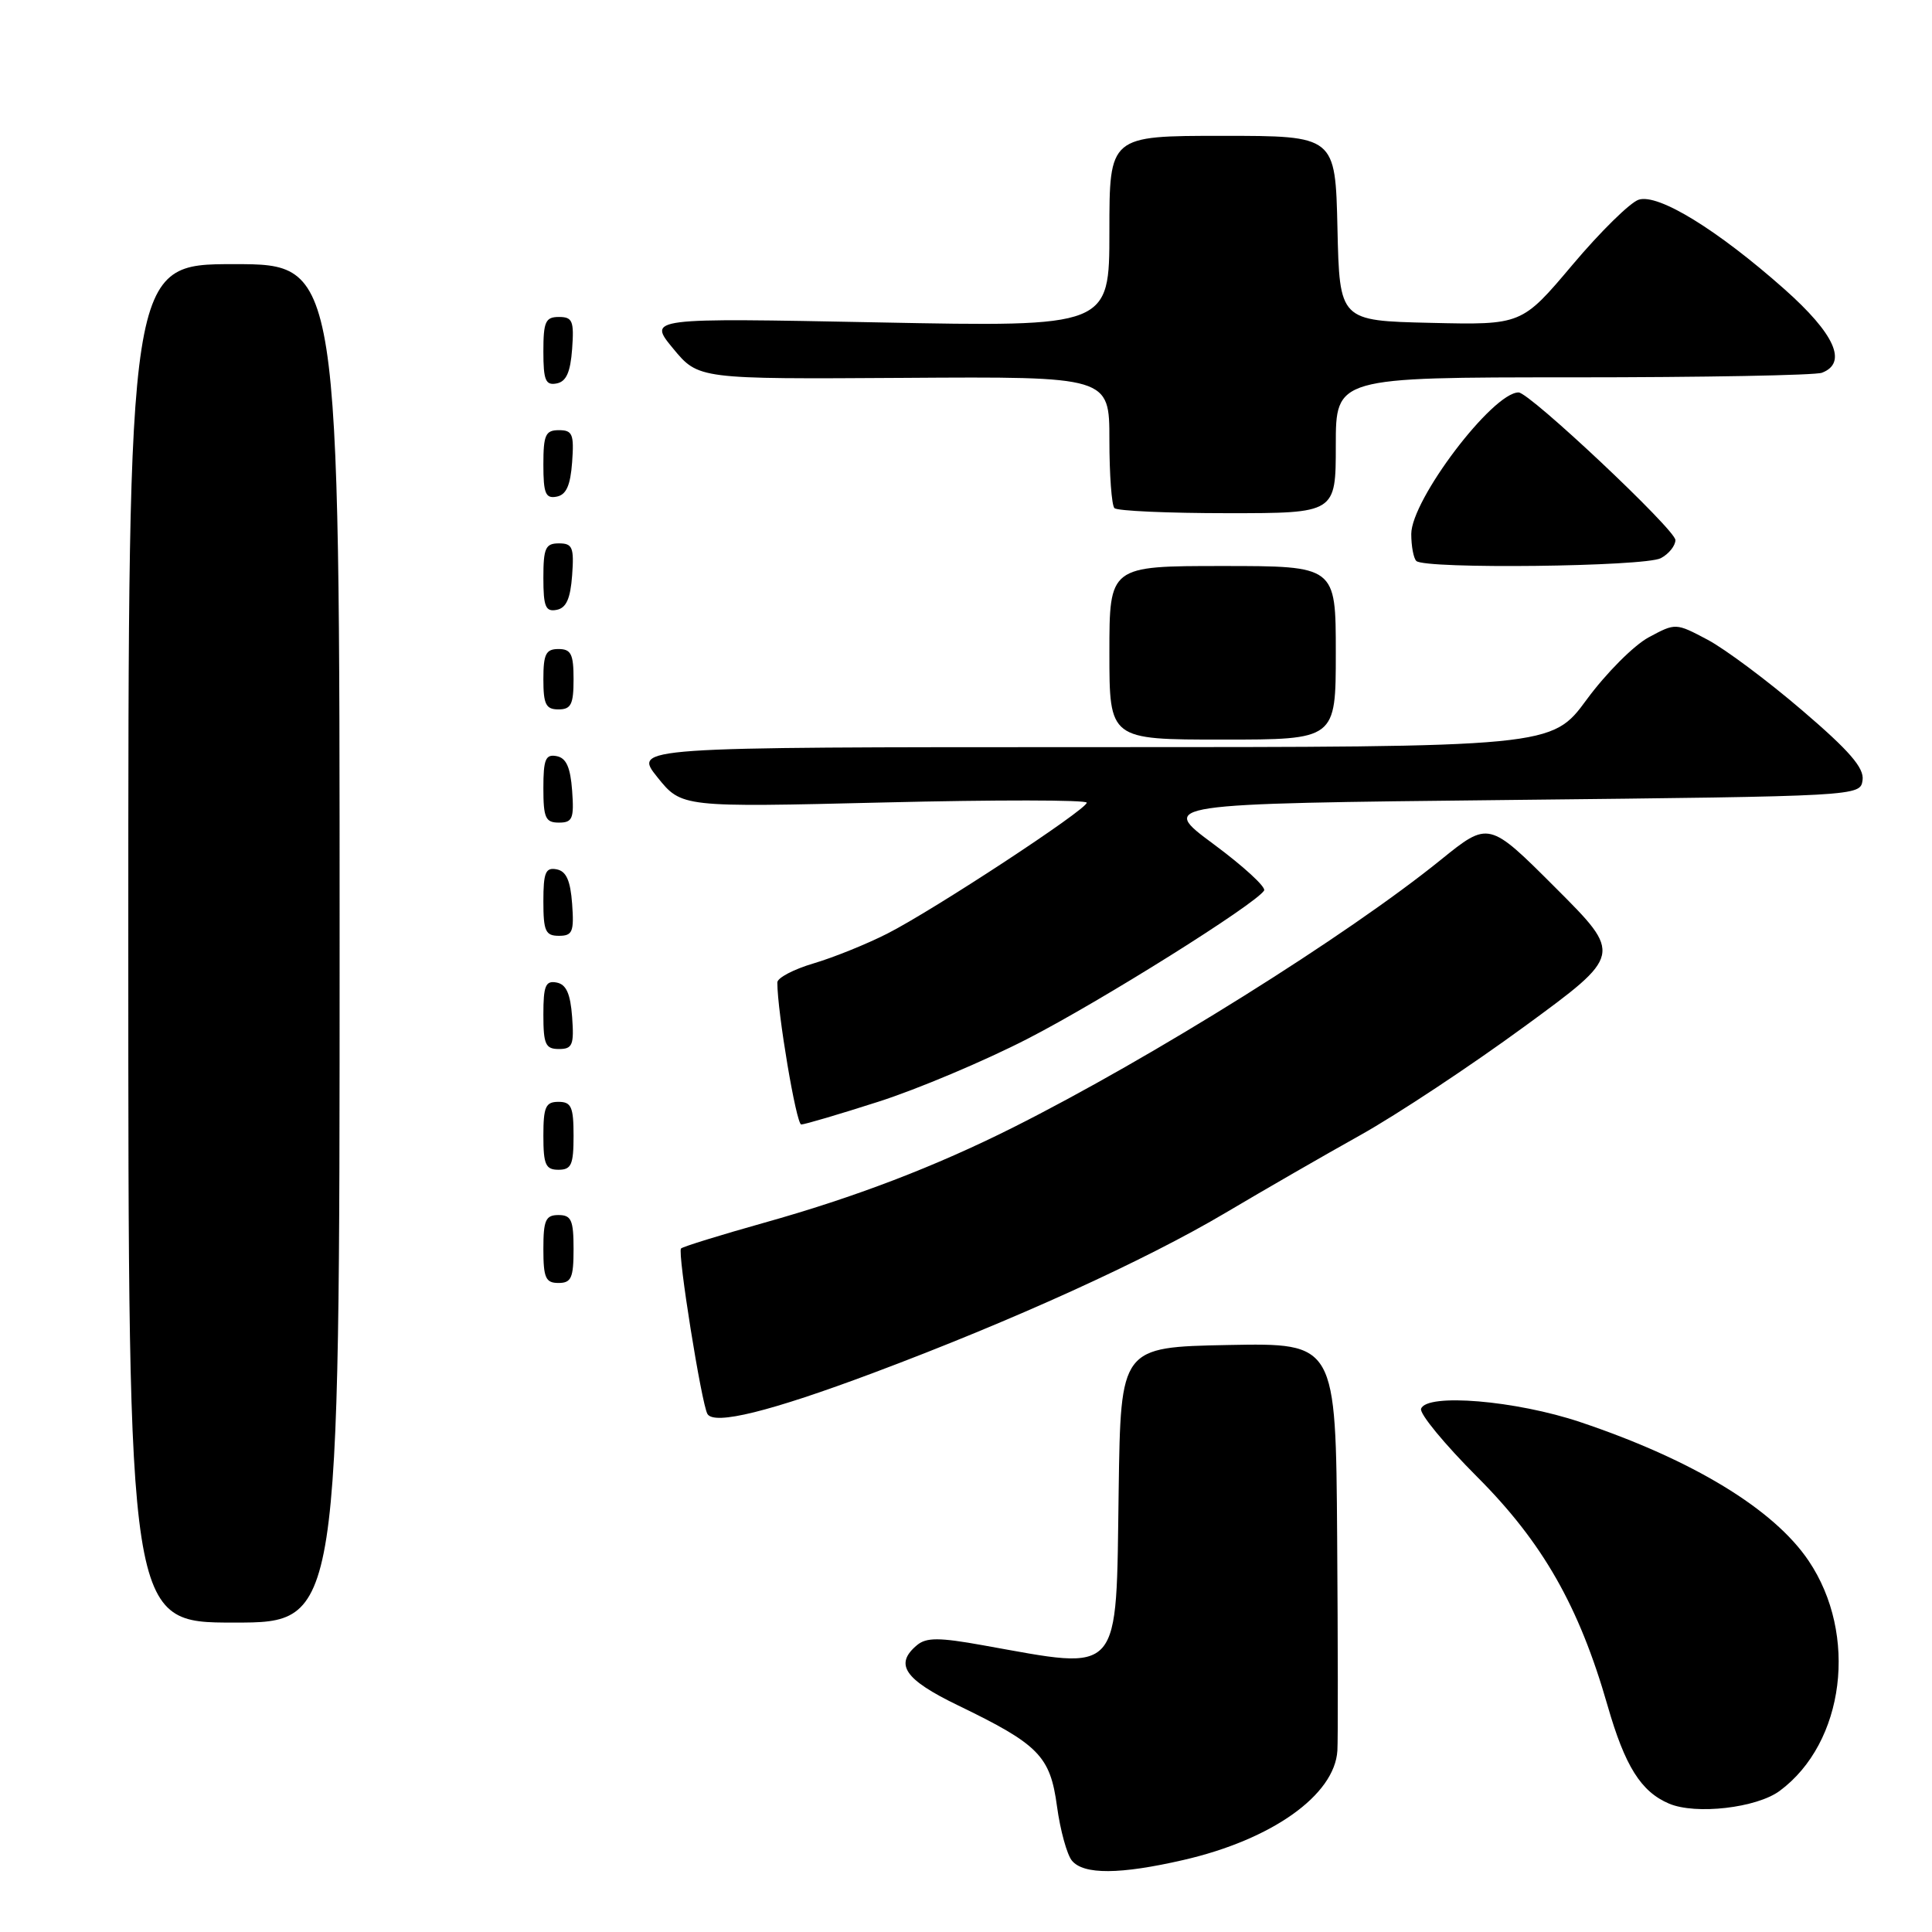 <?xml version="1.0" encoding="UTF-8" standalone="no"?>
<!DOCTYPE svg PUBLIC "-//W3C//DTD SVG 1.1//EN" "http://www.w3.org/Graphics/SVG/1.1/DTD/svg11.dtd" >
<svg xmlns="http://www.w3.org/2000/svg" xmlns:xlink="http://www.w3.org/1999/xlink" version="1.1" viewBox="0 0 256 256">
 <g >
 <path fill="currentColor"
d=" M 156.80 246.46 C 168.53 243.77 176.85 237.86 177.21 231.97 C 177.30 230.61 177.28 217.90 177.18 203.72 C 177.00 177.95 177.00 177.95 162.75 178.22 C 148.50 178.50 148.50 178.50 148.23 197.45 C 147.87 222.41 148.82 221.32 130.27 218.01 C 124.45 216.96 122.75 216.96 121.52 217.98 C 118.47 220.52 119.83 222.53 126.94 225.97 C 137.67 231.16 139.16 232.68 140.06 239.37 C 140.49 242.52 141.38 245.76 142.04 246.55 C 143.59 248.42 148.41 248.39 156.80 246.46 Z  M 235.82 237.30 C 244.44 230.92 246.24 216.58 239.65 206.81 C 235.03 199.96 224.30 193.44 209.41 188.44 C 200.87 185.57 189.03 184.58 188.30 186.67 C 188.07 187.31 191.41 191.36 195.71 195.67 C 204.40 204.36 209.24 212.84 213.01 226.00 C 215.32 234.04 217.44 237.41 221.16 238.99 C 224.70 240.49 232.77 239.56 235.82 237.30 Z  M 45.00 125.00 C 45.00 35.00 45.00 35.00 31.00 35.00 C 17.00 35.00 17.00 35.00 17.00 125.00 C 17.00 215.00 17.00 215.00 31.00 215.00 C 45.00 215.00 45.00 215.00 45.00 125.00 Z  M 115.71 181.92 C 134.23 174.98 151.72 167.03 162.43 160.68 C 167.42 157.72 175.45 153.09 180.27 150.40 C 185.10 147.70 194.88 141.23 202.02 136.00 C 214.99 126.51 214.99 126.51 206.13 117.65 C 197.27 108.79 197.27 108.79 190.89 113.95 C 178.45 124.01 152.68 140.13 134.27 149.38 C 123.89 154.59 113.31 158.64 101.22 162.03 C 95.42 163.66 90.48 165.19 90.24 165.43 C 89.74 165.93 92.96 186.04 93.74 187.36 C 94.64 188.87 102.05 187.04 115.71 181.92 Z  M 76.00 165.50 C 76.00 161.67 75.70 161.00 74.00 161.00 C 72.30 161.00 72.00 161.67 72.00 165.50 C 72.00 169.33 72.30 170.00 74.00 170.00 C 75.70 170.00 76.00 169.33 76.00 165.50 Z  M 76.00 150.50 C 76.00 146.67 75.70 146.00 74.00 146.00 C 72.30 146.00 72.00 146.67 72.00 150.50 C 72.00 154.33 72.30 155.00 74.00 155.00 C 75.70 155.00 76.00 154.33 76.00 150.50 Z  M 116.37 145.99 C 121.54 144.34 130.43 140.59 136.13 137.66 C 145.84 132.68 166.39 119.80 167.50 118.00 C 167.78 117.55 164.76 114.78 160.79 111.84 C 153.58 106.50 153.58 106.50 200.04 106.00 C 246.50 105.50 246.50 105.50 246.80 103.37 C 247.03 101.76 245.07 99.49 238.80 94.13 C 234.24 90.22 228.60 86.01 226.27 84.77 C 222.04 82.53 222.03 82.53 218.46 84.45 C 216.49 85.51 212.80 89.22 210.25 92.69 C 205.61 99.00 205.61 99.00 144.76 99.00 C 83.91 99.00 83.91 99.00 87.11 102.99 C 90.32 106.98 90.32 106.98 117.16 106.33 C 131.92 105.97 144.00 105.98 144.00 106.36 C 144.00 107.27 123.72 120.59 117.57 123.71 C 114.86 125.09 110.48 126.86 107.82 127.65 C 105.17 128.43 103.00 129.57 103.00 130.18 C 103.00 134.10 105.51 149.00 106.17 149.00 C 106.61 149.00 111.20 147.65 116.37 145.99 Z  M 75.81 134.76 C 75.58 131.66 75.03 130.43 73.75 130.19 C 72.29 129.91 72.00 130.61 72.00 134.43 C 72.00 138.38 72.28 139.00 74.06 139.00 C 75.86 139.00 76.08 138.47 75.81 134.76 Z  M 75.81 119.76 C 75.58 116.66 75.03 115.43 73.75 115.19 C 72.29 114.91 72.00 115.61 72.00 119.43 C 72.00 123.38 72.28 124.00 74.06 124.00 C 75.86 124.00 76.08 123.47 75.81 119.76 Z  M 75.81 104.76 C 75.58 101.66 75.03 100.43 73.75 100.19 C 72.29 99.91 72.00 100.61 72.00 104.43 C 72.00 108.38 72.28 109.00 74.06 109.00 C 75.86 109.00 76.08 108.47 75.81 104.76 Z  M 177.00 86.50 C 177.00 75.00 177.00 75.00 162.00 75.00 C 147.00 75.00 147.00 75.00 147.00 86.50 C 147.00 98.00 147.00 98.00 162.00 98.00 C 177.00 98.00 177.00 98.00 177.00 86.50 Z  M 76.00 90.00 C 76.00 86.67 75.67 86.00 74.00 86.00 C 72.33 86.00 72.00 86.67 72.00 90.00 C 72.00 93.33 72.33 94.00 74.00 94.00 C 75.67 94.00 76.00 93.33 76.00 90.00 Z  M 75.81 76.24 C 76.08 72.53 75.86 72.00 74.06 72.00 C 72.28 72.00 72.00 72.62 72.00 76.57 C 72.00 80.39 72.29 81.09 73.75 80.81 C 75.03 80.57 75.58 79.34 75.81 76.24 Z  M 220.07 73.96 C 221.13 73.40 222.00 72.31 222.00 71.56 C 222.00 70.19 202.68 52.00 201.22 52.00 C 197.78 52.00 187.00 66.22 187.00 70.76 C 187.00 72.36 187.30 73.97 187.67 74.33 C 188.76 75.43 217.96 75.09 220.07 73.96 Z  M 177.00 59.00 C 177.00 50.00 177.00 50.00 208.42 50.00 C 225.70 50.00 240.55 49.73 241.42 49.39 C 244.85 48.08 243.12 44.24 236.44 38.31 C 227.55 30.43 219.73 25.63 217.14 26.46 C 216.02 26.81 212.07 30.69 208.37 35.08 C 201.64 43.06 201.64 43.06 189.57 42.78 C 177.50 42.50 177.50 42.50 177.22 30.25 C 176.94 18.00 176.94 18.00 161.97 18.00 C 147.00 18.00 147.00 18.00 147.00 30.66 C 147.00 43.32 147.00 43.32 116.42 42.72 C 85.84 42.12 85.84 42.12 89.19 46.18 C 92.55 50.24 92.55 50.24 119.77 50.07 C 147.00 49.89 147.00 49.89 147.00 58.28 C 147.00 62.89 147.30 66.97 147.67 67.33 C 148.03 67.70 154.78 68.00 162.67 68.00 C 177.00 68.00 177.00 68.00 177.00 59.00 Z  M 75.81 61.24 C 76.08 57.53 75.86 57.00 74.06 57.00 C 72.28 57.00 72.00 57.62 72.00 61.57 C 72.00 65.39 72.29 66.09 73.75 65.81 C 75.03 65.57 75.58 64.34 75.81 61.24 Z  M 75.81 46.24 C 76.08 42.53 75.86 42.00 74.06 42.00 C 72.28 42.00 72.00 42.62 72.00 46.57 C 72.00 50.39 72.29 51.09 73.75 50.81 C 75.03 50.57 75.58 49.34 75.81 46.24 Z "/>
</g>
</svg>